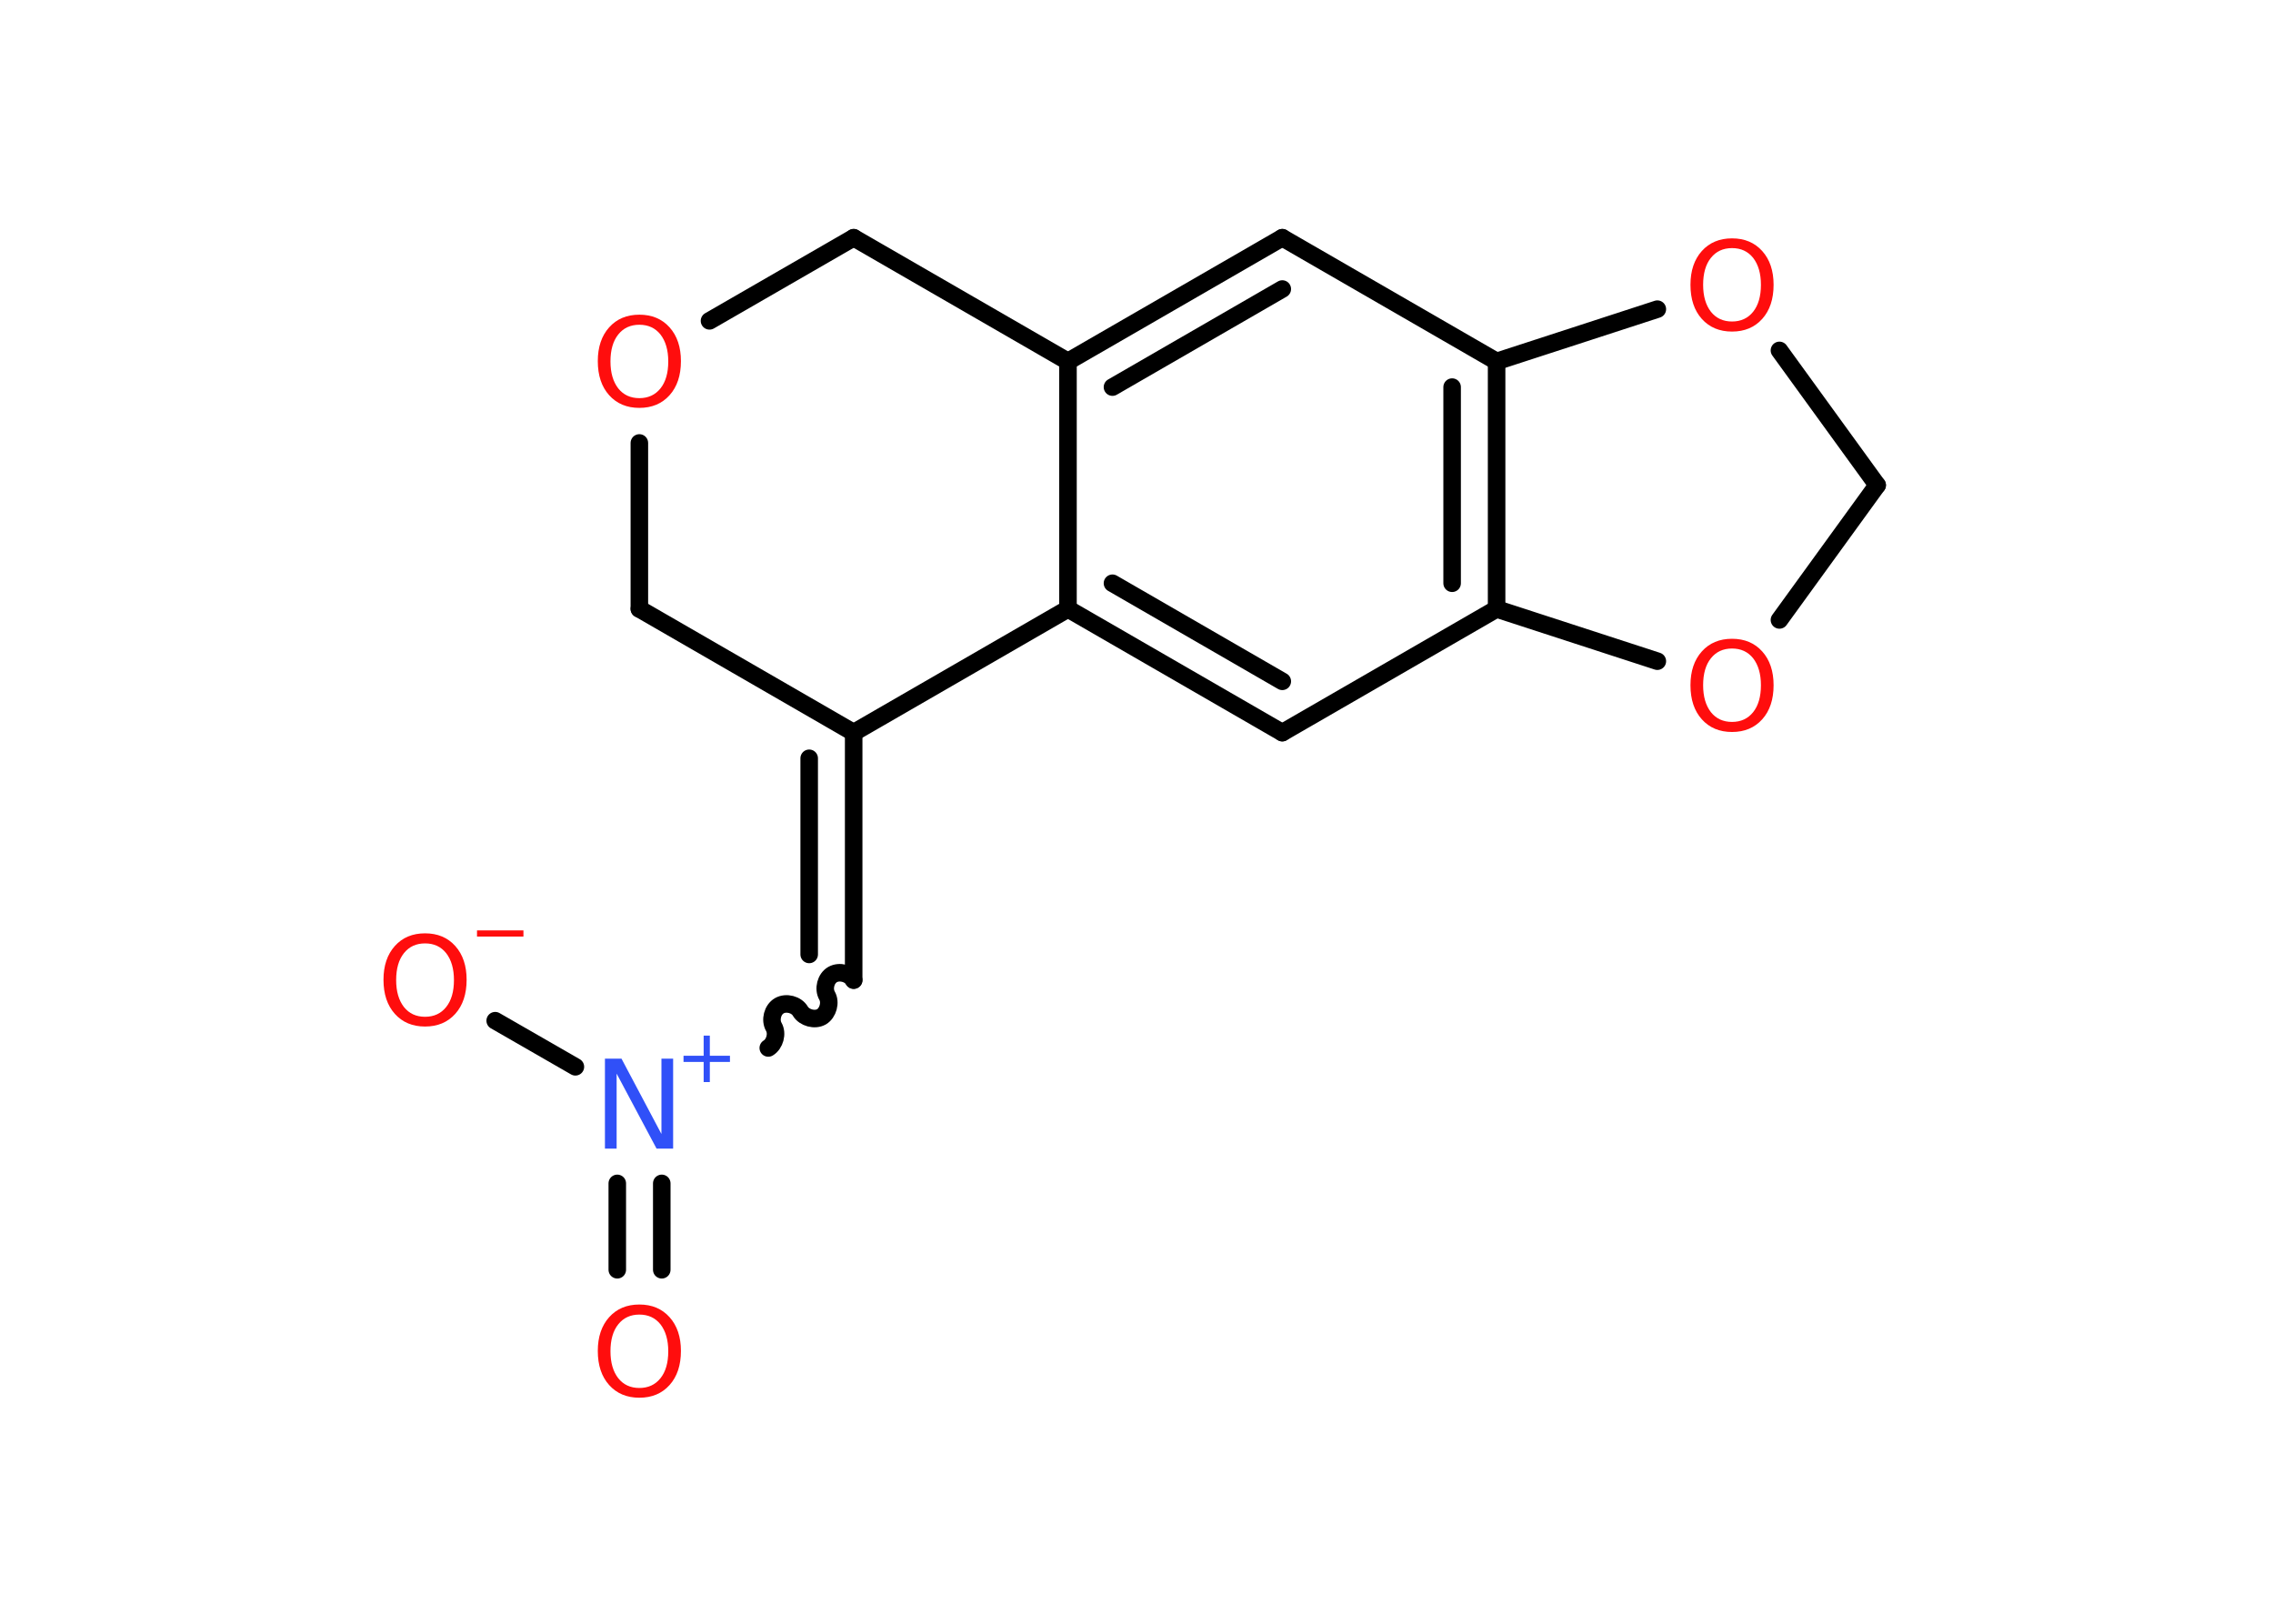 <?xml version='1.0' encoding='UTF-8'?>
<!DOCTYPE svg PUBLIC "-//W3C//DTD SVG 1.1//EN" "http://www.w3.org/Graphics/SVG/1.1/DTD/svg11.dtd">
<svg version='1.2' xmlns='http://www.w3.org/2000/svg' xmlns:xlink='http://www.w3.org/1999/xlink' width='70.0mm' height='50.0mm' viewBox='0 0 70.0 50.0'>
  <desc>Generated by the Chemistry Development Kit (http://github.com/cdk)</desc>
  <g stroke-linecap='round' stroke-linejoin='round' stroke='#000000' stroke-width='.54' fill='#FF0D0D'>
    <rect x='.0' y='.0' width='70.0' height='50.0' fill='#FFFFFF' stroke='none'/>
    <g id='mol1' class='mol'>
      <g id='mol1bnd1' class='bond'>
        <line x1='19.01' y1='39.1' x2='19.01' y2='36.44'/>
        <line x1='20.38' y1='39.1' x2='20.38' y2='36.44'/>
      </g>
      <line id='mol1bnd2' class='bond' x1='17.72' y1='32.85' x2='15.25' y2='31.43'/>
      <path id='mol1bnd3' class='bond' d='M26.29 30.18c-.12 -.21 -.44 -.29 -.65 -.17c-.21 .12 -.29 .44 -.17 .65c.12 .21 .03 .53 -.17 .65c-.21 .12 -.53 .03 -.65 -.17c-.12 -.21 -.44 -.29 -.65 -.17c-.21 .12 -.29 .44 -.17 .65c.12 .21 .03 .53 -.17 .65' fill='none' stroke='#000000' stroke-width='.54'/>
      <g id='mol1bnd4' class='bond'>
        <line x1='26.29' y1='30.18' x2='26.29' y2='22.56'/>
        <line x1='24.92' y1='29.39' x2='24.92' y2='23.35'/>
      </g>
      <line id='mol1bnd5' class='bond' x1='26.29' y1='22.56' x2='19.69' y2='18.75'/>
      <line id='mol1bnd6' class='bond' x1='19.69' y1='18.75' x2='19.69' y2='13.64'/>
      <line id='mol1bnd7' class='bond' x1='21.85' y1='9.88' x2='26.29' y2='7.32'/>
      <line id='mol1bnd8' class='bond' x1='26.29' y1='7.32' x2='32.89' y2='11.13'/>
      <g id='mol1bnd9' class='bond'>
        <line x1='39.49' y1='7.32' x2='32.89' y2='11.13'/>
        <line x1='39.49' y1='8.9' x2='34.26' y2='11.92'/>
      </g>
      <line id='mol1bnd10' class='bond' x1='39.49' y1='7.32' x2='46.09' y2='11.13'/>
      <g id='mol1bnd11' class='bond'>
        <line x1='46.09' y1='18.75' x2='46.09' y2='11.13'/>
        <line x1='44.72' y1='17.96' x2='44.72' y2='11.92'/>
      </g>
      <line id='mol1bnd12' class='bond' x1='46.09' y1='18.75' x2='39.49' y2='22.56'/>
      <g id='mol1bnd13' class='bond'>
        <line x1='32.89' y1='18.75' x2='39.49' y2='22.56'/>
        <line x1='34.26' y1='17.96' x2='39.49' y2='20.98'/>
      </g>
      <line id='mol1bnd14' class='bond' x1='32.89' y1='11.13' x2='32.89' y2='18.75'/>
      <line id='mol1bnd15' class='bond' x1='26.29' y1='22.56' x2='32.89' y2='18.75'/>
      <line id='mol1bnd16' class='bond' x1='46.09' y1='18.75' x2='51.04' y2='20.36'/>
      <line id='mol1bnd17' class='bond' x1='54.8' y1='19.09' x2='57.81' y2='14.94'/>
      <line id='mol1bnd18' class='bond' x1='57.81' y1='14.94' x2='54.8' y2='10.79'/>
      <line id='mol1bnd19' class='bond' x1='46.09' y1='11.13' x2='51.04' y2='9.52'/>
      <path id='mol1atm1' class='atom' d='M19.69 40.48q-.41 .0 -.65 .3q-.24 .3 -.24 .83q.0 .52 .24 .83q.24 .3 .65 .3q.41 .0 .65 -.3q.24 -.3 .24 -.83q.0 -.52 -.24 -.83q-.24 -.3 -.65 -.3zM19.69 40.17q.58 .0 .93 .39q.35 .39 .35 1.04q.0 .66 -.35 1.05q-.35 .39 -.93 .39q-.58 .0 -.93 -.39q-.35 -.39 -.35 -1.05q.0 -.65 .35 -1.04q.35 -.39 .93 -.39z' stroke='none'/>
      <g id='mol1atm2' class='atom'>
        <path d='M18.64 32.6h.5l1.23 2.32v-2.32h.36v2.77h-.51l-1.23 -2.31v2.31h-.36v-2.77z' stroke='none' fill='#3050F8'/>
        <path d='M21.86 31.89v.62h.62v.19h-.62v.62h-.19v-.62h-.62v-.19h.62v-.62h.19z' stroke='none' fill='#3050F8'/>
      </g>
      <g id='mol1atm3' class='atom'>
        <path d='M13.09 29.05q-.41 .0 -.65 .3q-.24 .3 -.24 .83q.0 .52 .24 .83q.24 .3 .65 .3q.41 .0 .65 -.3q.24 -.3 .24 -.83q.0 -.52 -.24 -.83q-.24 -.3 -.65 -.3zM13.09 28.74q.58 .0 .93 .39q.35 .39 .35 1.04q.0 .66 -.35 1.05q-.35 .39 -.93 .39q-.58 .0 -.93 -.39q-.35 -.39 -.35 -1.05q.0 -.65 .35 -1.04q.35 -.39 .93 -.39z' stroke='none'/>
        <path d='M14.69 28.65h1.43v.19h-1.43v-.19z' stroke='none'/>
      </g>
      <path id='mol1atm7' class='atom' d='M19.69 10.0q-.41 .0 -.65 .3q-.24 .3 -.24 .83q.0 .52 .24 .83q.24 .3 .65 .3q.41 .0 .65 -.3q.24 -.3 .24 -.83q.0 -.52 -.24 -.83q-.24 -.3 -.65 -.3zM19.69 9.69q.58 .0 .93 .39q.35 .39 .35 1.04q.0 .66 -.35 1.05q-.35 .39 -.93 .39q-.58 .0 -.93 -.39q-.35 -.39 -.35 -1.05q.0 -.65 .35 -1.04q.35 -.39 .93 -.39z' stroke='none'/>
      <path id='mol1atm15' class='atom' d='M53.34 19.97q-.41 .0 -.65 .3q-.24 .3 -.24 .83q.0 .52 .24 .83q.24 .3 .65 .3q.41 .0 .65 -.3q.24 -.3 .24 -.83q.0 -.52 -.24 -.83q-.24 -.3 -.65 -.3zM53.34 19.67q.58 .0 .93 .39q.35 .39 .35 1.04q.0 .66 -.35 1.05q-.35 .39 -.93 .39q-.58 .0 -.93 -.39q-.35 -.39 -.35 -1.05q.0 -.65 .35 -1.04q.35 -.39 .93 -.39z' stroke='none'/>
      <path id='mol1atm17' class='atom' d='M53.34 7.64q-.41 .0 -.65 .3q-.24 .3 -.24 .83q.0 .52 .24 .83q.24 .3 .65 .3q.41 .0 .65 -.3q.24 -.3 .24 -.83q.0 -.52 -.24 -.83q-.24 -.3 -.65 -.3zM53.34 7.34q.58 .0 .93 .39q.35 .39 .35 1.04q.0 .66 -.35 1.05q-.35 .39 -.93 .39q-.58 .0 -.93 -.39q-.35 -.39 -.35 -1.05q.0 -.65 .35 -1.04q.35 -.39 .93 -.39z' stroke='none'/>
    </g>
  </g>
</svg>
